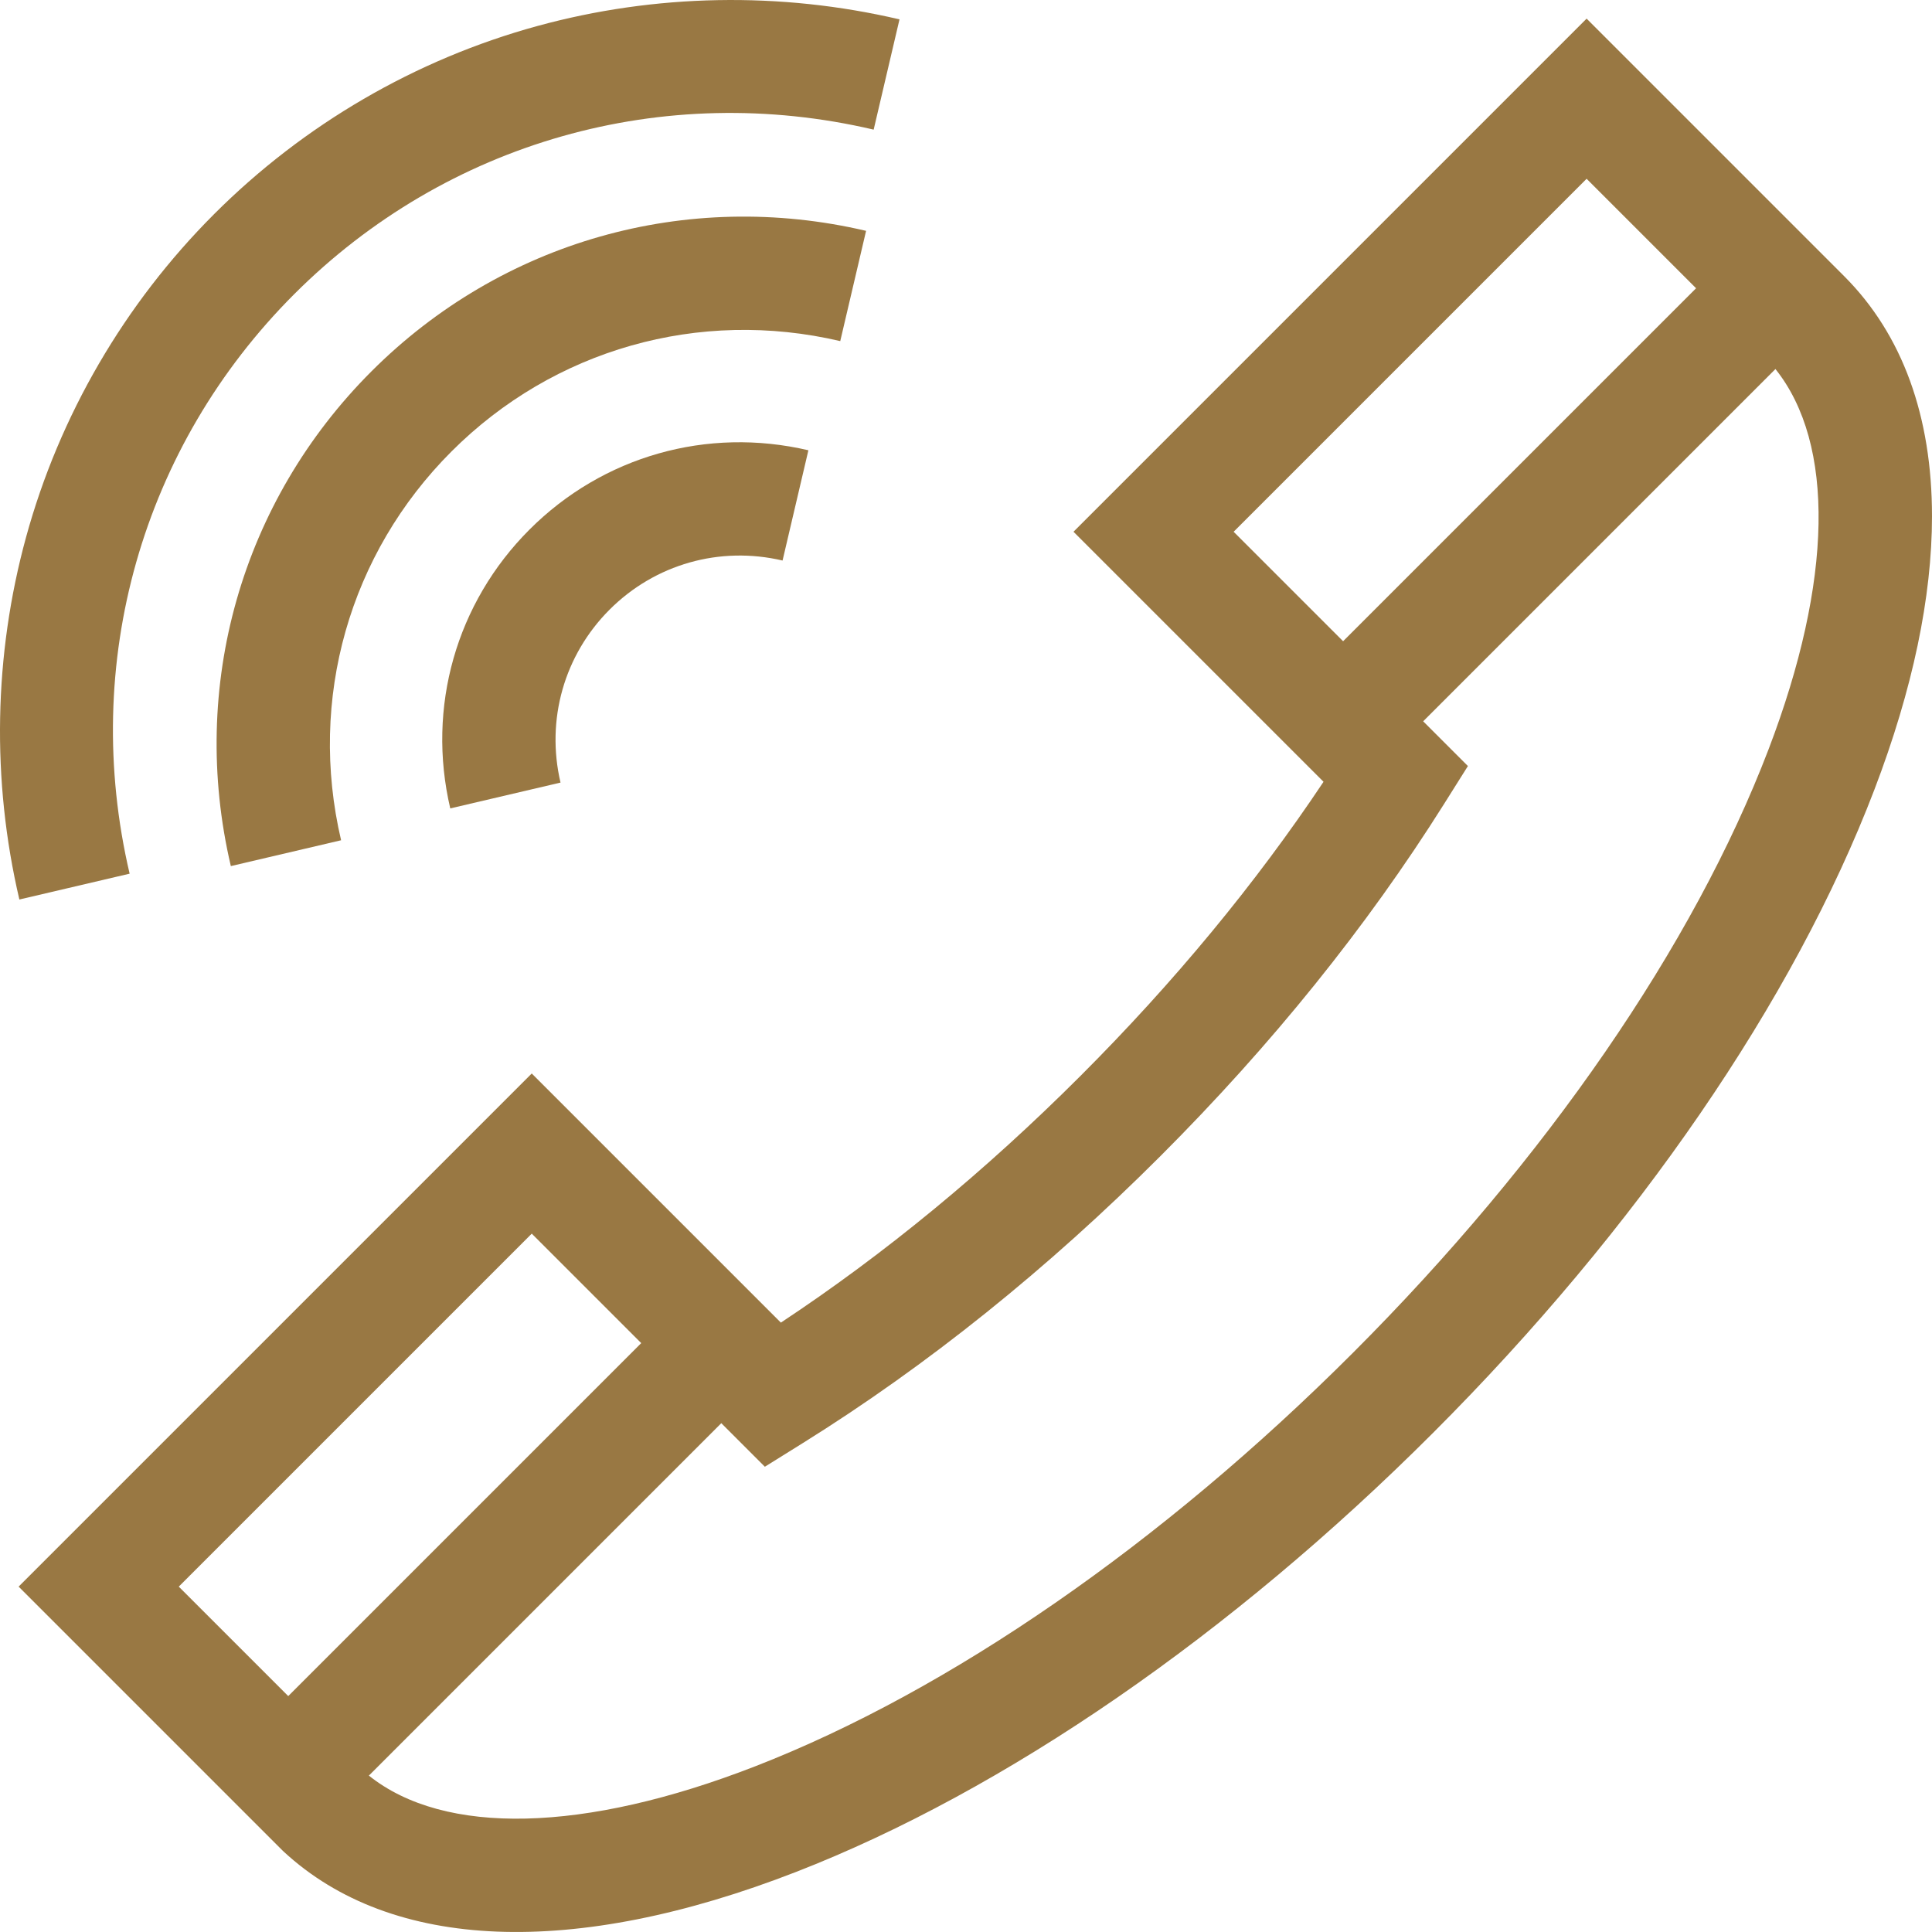 <?xml version="1.0" encoding="iso-8859-1"?>
<!-- Generator: Adobe Illustrator 19.0.0, SVG Export Plug-In . SVG Version: 6.00 Build 0)  -->
<svg version="1.1" id="Capa_1" xmlns="http://www.w3.org/2000/svg" xmlns:xlink="http://www.w3.org/1999/xlink" x="0px" y="0px"
	 viewBox="0 0 512.003 512.003" style="enable-background:new 0 0 512.003 512.003;" xml:space="preserve">
<g>
	<g>
		<path fill="#997843" d="M140.332,140.332c-19.442,19.44-27.296,47.068-21.007,73.905l29.219-6.846c-3.903-16.654,0.96-33.789,13.008-45.838
			c12.047-12.047,29.182-16.909,45.836-13.006l6.846-29.219C187.4,113.038,159.773,120.891,140.332,140.332z"/>
	</g>
</g>
<g>
	<g>
		<path fill="#997843" d="M98.427,98.426c-34.482,34.481-48.409,83.49-37.253,131.098l29.219-6.846c-8.769-37.426,2.166-75.944,29.255-103.031
			c27.086-27.086,65.601-38.022,103.028-29.252l6.846-29.219C181.914,50.02,132.907,63.946,98.427,98.426z"/>
	</g>
</g>
<g>
	<g>
		<path fill="#997843" d="M142.371,6.902c-32.25,8.837-61.86,26.071-85.627,49.839C32.974,80.51,15.74,110.118,6.903,142.369
			c-8.559,31.227-9.17,64.427-1.77,96.01l29.219-6.846C21.279,175.75,37.585,118.34,77.963,77.961
			c40.376-40.376,97.785-56.678,153.569-43.607l6.846-29.219C206.796-2.265,173.597-1.655,142.371,6.902z"/>
	</g>
</g>
<g>
	<g>
		<path fill="#997843" d="M488.723,73.189L420.471,4.938L284.488,140.922l66.262,66.263c-17.989,26.975-39.612,53.146-64.401,77.935
			c-25.27,25.27-51.938,47.227-79.408,65.389l-66.02-66.02L4.937,420.473l69.831,69.831l0.427,0.411
			c28.577,26.406,76.81,28.306,135.816,5.353c55.328-21.524,115.255-62.833,168.739-116.317
			c54.123-54.123,95.671-114.673,116.99-170.498c10.191-26.685,15.262-51.087,15.262-72.419
			C512.003,110.399,504.213,88.678,488.723,73.189z M326.927,140.922l93.544-93.544l29.012,29.013l-93.544,93.544L326.927,140.922z
			 M47.376,420.473l93.544-93.543l29.013,29.012L76.39,449.484L47.376,420.473z M468.703,198.546
			c-19.845,51.964-58.973,108.781-110.175,159.983c-50.608,50.607-106.861,89.52-158.4,109.568
			c-45.33,17.635-82.367,18.467-102.372,2.458l93.395-93.395l11.544,11.544l10.117-6.306c32.936-20.53,64.816-46.119,94.754-76.059
			c29.43-29.43,54.689-60.785,75.075-93.195l6.374-10.133l-11.858-11.858l93.356-93.356
			C486.326,117.586,485.759,153.887,468.703,198.546z"/>
	</g>
</g>
<g>
</g>
<g>
</g>
<g>
</g>
<g>
</g>
<g>
</g>
<g>
</g>
<g>
</g>
<g>
</g>
<g>
</g>
<g>
</g>
<g>
</g>
<g>
</g>
<g>
</g>
<g>
</g>
<g>
</g>
</svg>
